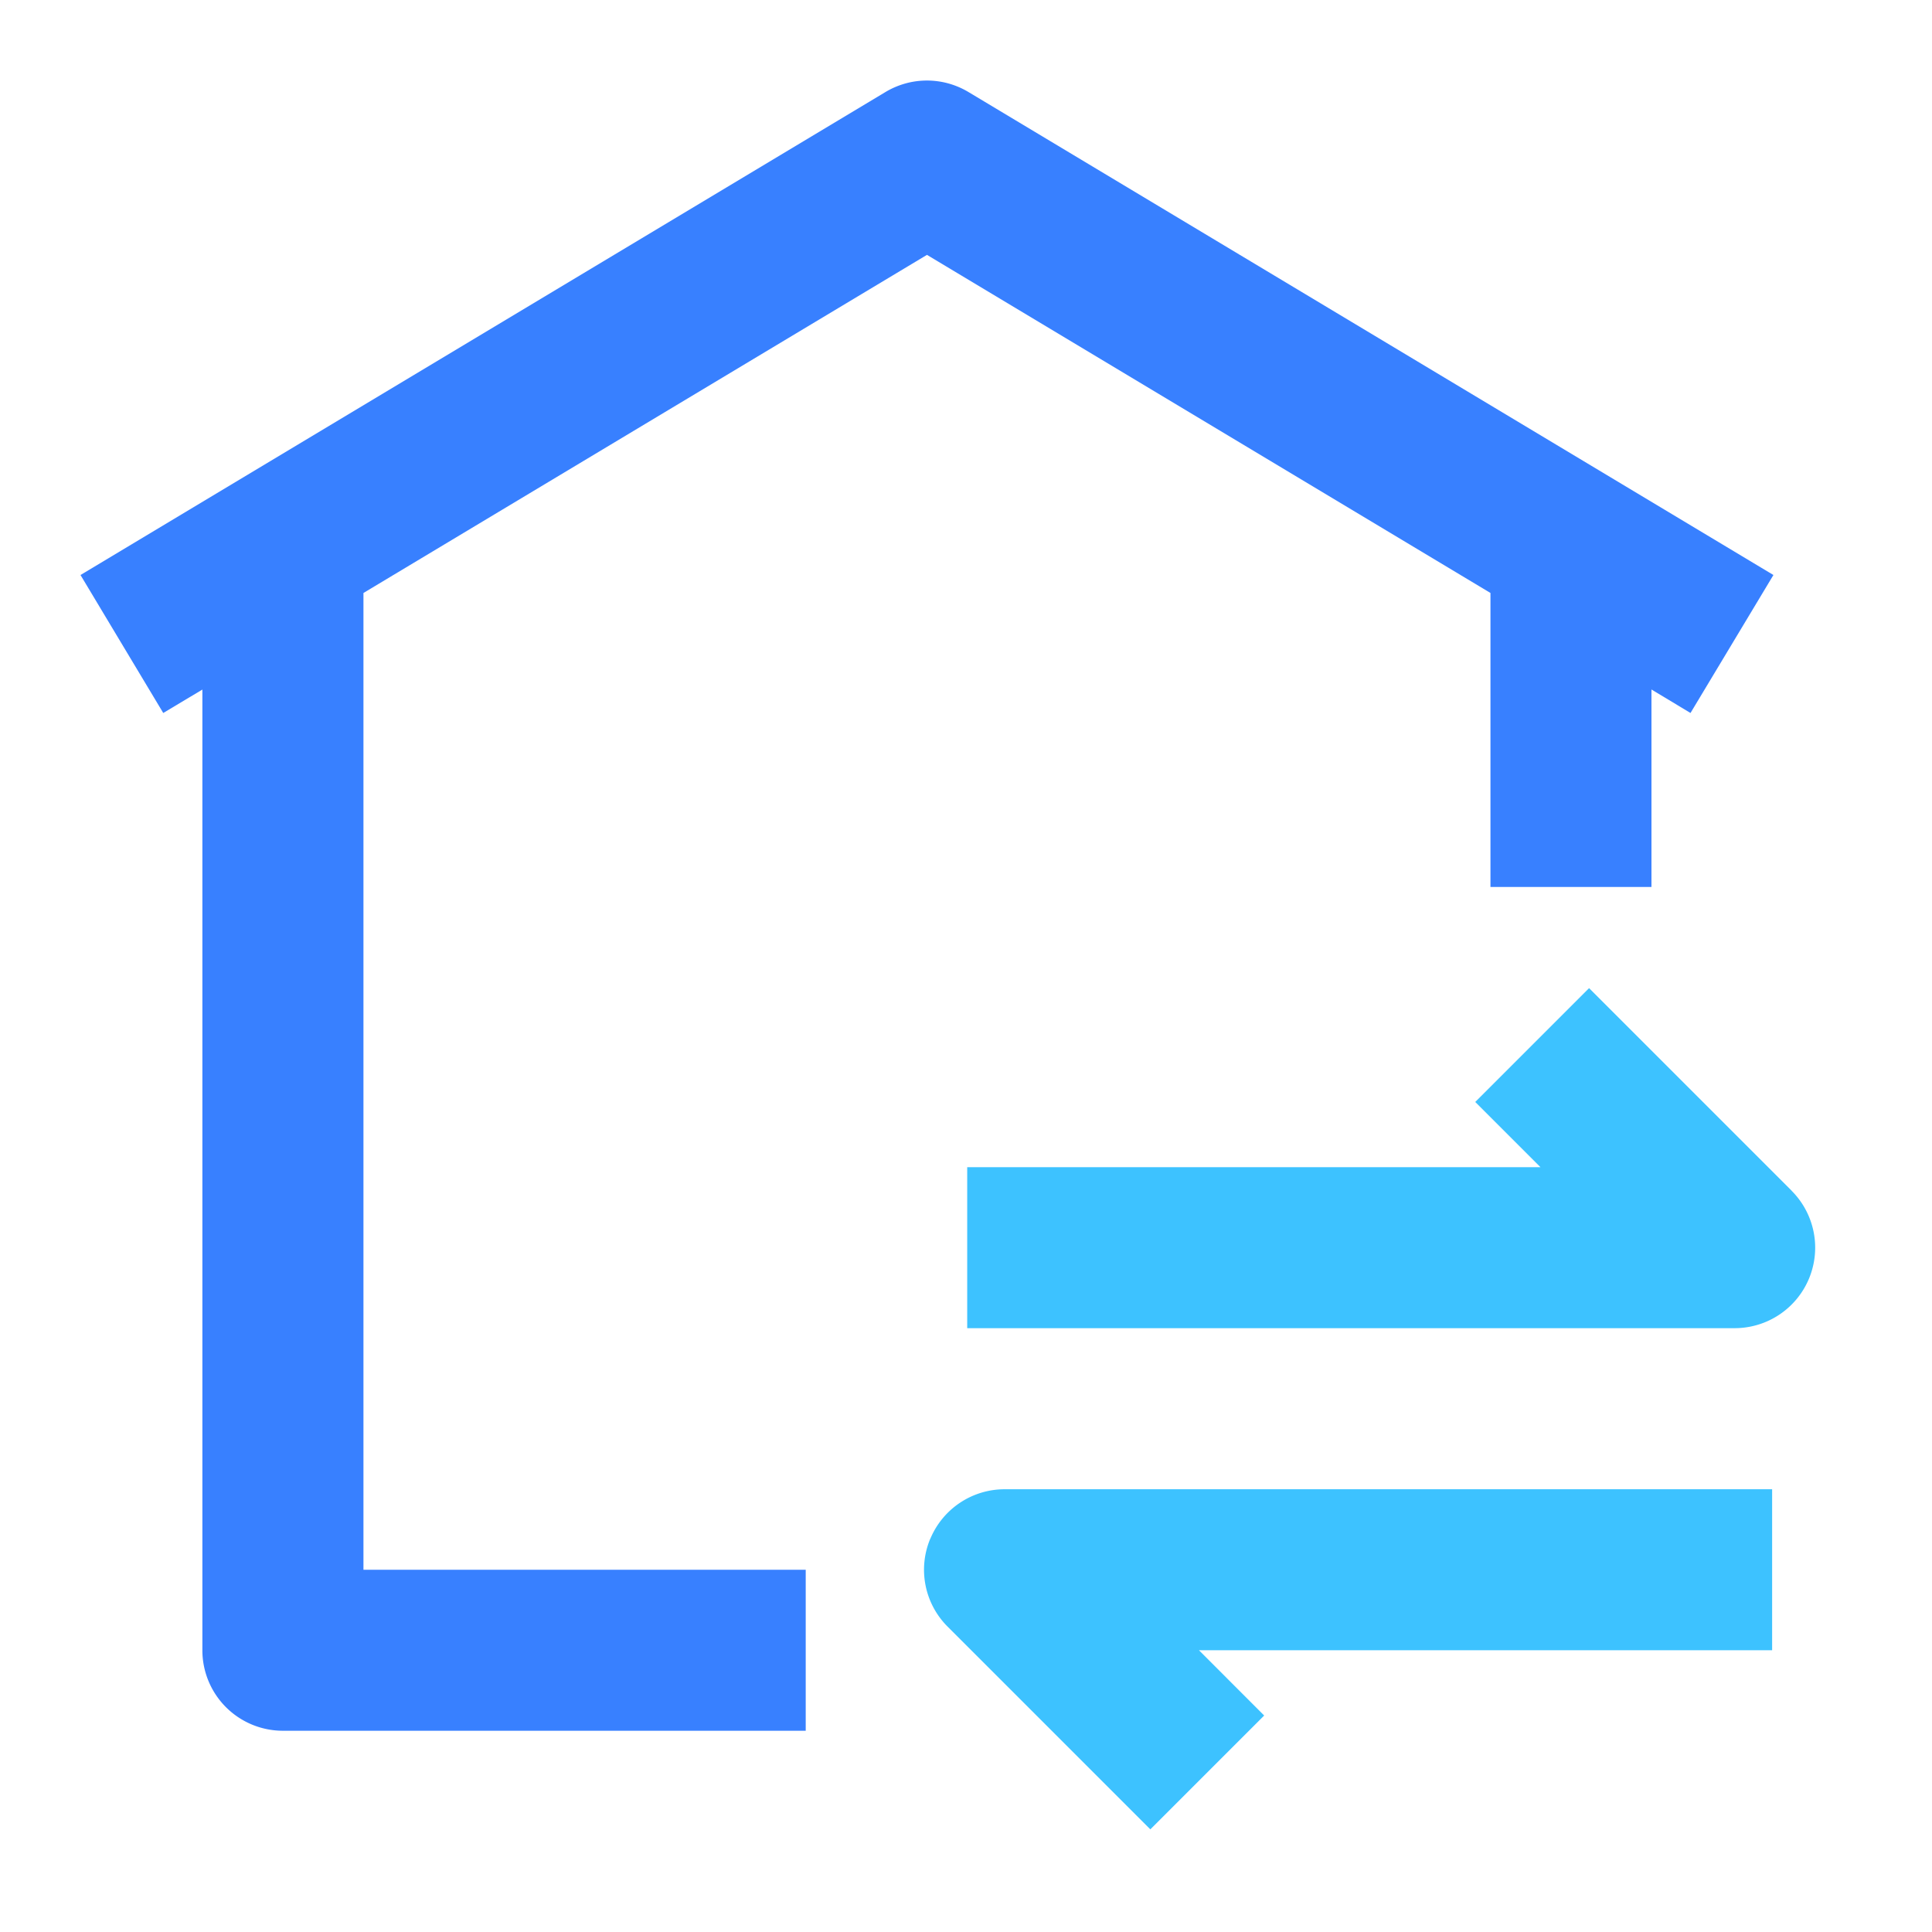 <?xml version="1.0" standalone="no"?><!DOCTYPE svg PUBLIC "-//W3C//DTD SVG 1.1//EN" "http://www.w3.org/Graphics/SVG/1.1/DTD/svg11.dtd"><svg t="1597218609503" class="icon" viewBox="0 0 1024 1024" version="1.1" xmlns="http://www.w3.org/2000/svg" p-id="2065" xmlns:xlink="http://www.w3.org/1999/xlink" width="200" height="200"><defs><style type="text/css"></style></defs><path d="M493.013 815.659a42.581 42.581 0 0 0 9.259 46.507l107.435 107.435 60.331-60.331-34.56-34.603h303.787v-85.333H532.48a42.667 42.667 0 0 0-39.424 26.325M949.675 631.168l-107.435-107.435-60.331 60.331 34.56 34.56h-303.829v85.333h406.827a42.667 42.667 0 0 0 30.165-72.789" fill="#3dc2ff" p-id="2066"></path><path d="M789.973 314.283l-298.667-179.2-298.667 179.2V832h234.411v85.333H149.931a42.667 42.667 0 0 1-42.667-42.667V365.483l-20.736 12.416L42.667 304.768l426.667-256c13.568-8.107 30.379-8.107 43.947 0l426.667 256L896 377.899l-20.693-12.459v104.661h-85.333V314.283z" fill="#3880ff" p-id="2067"></path></svg>